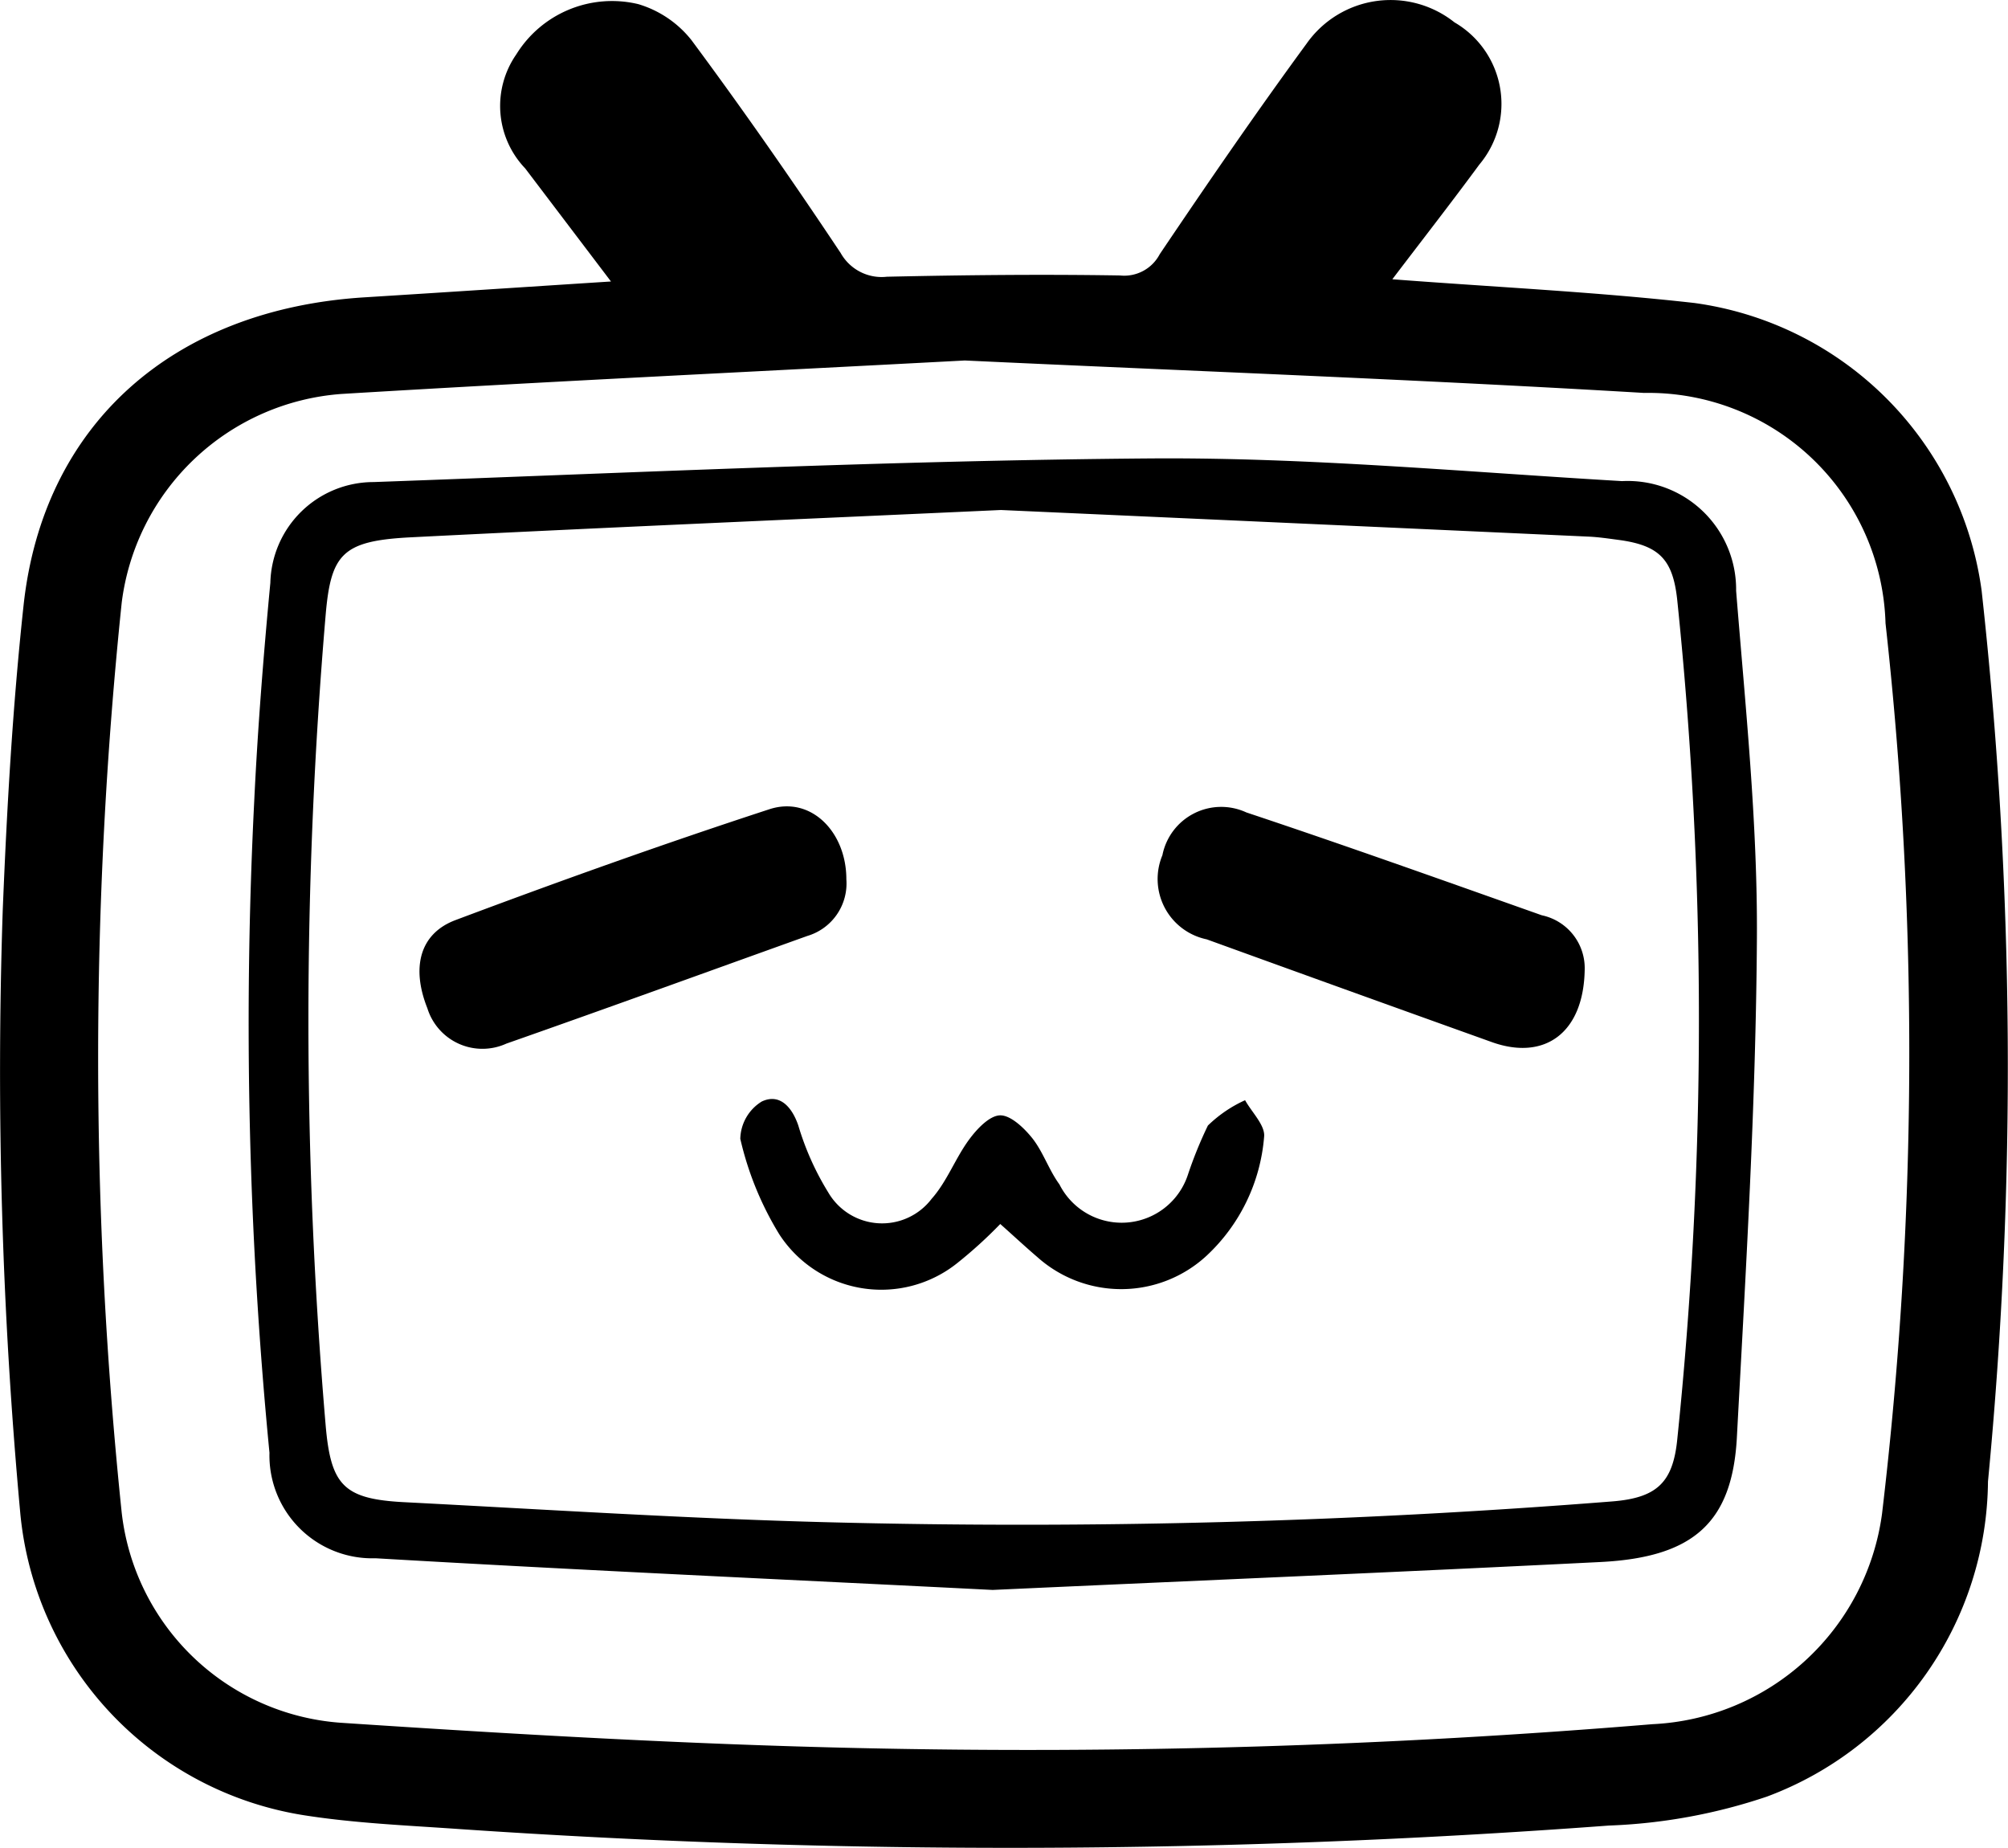 <svg xmlns="http://www.w3.org/2000/svg" width="31.692" height="29.168" viewBox="0 0 31.692 29.168"><path d="M696.617,374.073c1.652.126,3.214.2,4.764.374a5.3,5.3,0,0,1,4.537,4.543,68.53,68.53,0,0,1,.1,14.06,5.357,5.357,0,0,1-3.489,4.973,8.776,8.776,0,0,1-2.494.457,127.367,127.367,0,0,1-18.164.054c-.815-.057-1.635-.091-2.439-.218a5.332,5.332,0,0,1-4.471-4.778,76.376,76.376,0,0,1-.276-9.5c.065-1.608.156-3.218.329-4.818.309-2.858,2.358-4.674,5.383-4.862,1.269-.079,2.537-.163,3.888-.25l-1.354-1.785a1.426,1.426,0,0,1-.14-1.8,1.777,1.777,0,0,1,1.924-.793,1.682,1.682,0,0,1,.84.568c.816,1.1,1.6,2.226,2.356,3.362a.741.741,0,0,0,.729.373c1.226-.027,2.453-.04,3.679-.02a.632.632,0,0,0,.627-.336c.755-1.12,1.52-2.235,2.319-3.325a1.62,1.62,0,0,1,2.333-.334,1.488,1.488,0,0,1,.391,2.246C697.555,372.854,697.1,373.438,696.617,374.073Zm-6.747,1.282c-3.45.183-6.644.335-9.835.528a3.774,3.774,0,0,0-3.472,3.294,69.509,69.509,0,0,0,0,14.365,3.75,3.75,0,0,0,3.449,3.315c2.728.181,5.46.34,8.193.4a119.457,119.457,0,0,0,12.517-.377,3.838,3.838,0,0,0,3.624-3.323,61.617,61.617,0,0,0,.055-14.054,3.746,3.746,0,0,0-3.812-3.636C696.936,375.65,693.279,375.515,689.87,375.355Z" transform="translate(-674.642 -369.665)"/><path d="M702.821,422.362c-3.14-.159-6.441-.307-9.74-.5a1.623,1.623,0,0,1-1.674-1.665,70.05,70.05,0,0,1-.241-10.278c.055-1.153.146-2.306.255-3.455a1.63,1.63,0,0,1,1.629-1.589c4.084-.147,8.168-.341,12.253-.373,2.483-.019,4.969.213,7.452.358a1.712,1.712,0,0,1,1.8,1.731c.146,1.824.339,3.654.328,5.48-.016,2.628-.175,5.255-.316,7.88-.072,1.348-.685,1.895-2.148,1.97C709.275,422.079,706.133,422.211,702.821,422.362Zm.13-17.046c-3.1.142-6.208.274-9.312.431-1.082.055-1.263.26-1.346,1.234a75.315,75.315,0,0,0,0,12.774c.081.954.281,1.173,1.243,1.222,2.235.115,4.47.26,6.707.317a118.22,118.22,0,0,0,12.355-.329c.708-.056.96-.3,1.028-.979a64.336,64.336,0,0,0,0-13.246c-.068-.643-.282-.866-.926-.952-.159-.021-.317-.045-.477-.052Q707.591,405.524,702.951,405.316Z" transform="translate(-687.154 -397.266)"/><path d="M709.1,426.393a.864.864,0,0,1-.615.894c-1.584.568-3.165,1.143-4.752,1.7a.91.91,0,0,1-1.246-.559c-.254-.638-.125-1.177.444-1.391,1.641-.616,3.293-1.207,4.958-1.751C708.54,425.076,709.1,425.643,709.1,426.393Z" transform="translate(-695.742 -412.514)"/><path d="M757.922,427.886c-.017,1-.635,1.438-1.465,1.141q-2.25-.806-4.5-1.622a.973.973,0,0,1-.7-1.328.946.946,0,0,1,1.326-.675c1.561.52,3.111,1.074,4.662,1.623A.853.853,0,0,1,757.922,427.886Z" transform="translate(-732.911 -412.578)"/><path d="M727.645,447.283a7.127,7.127,0,0,1-.68.618,1.919,1.919,0,0,1-2.808-.456,5.027,5.027,0,0,1-.615-1.507.71.71,0,0,1,.338-.588c.276-.131.473.074.577.376a4.385,4.385,0,0,0,.473,1.058.983.983,0,0,0,1.633.1c.242-.272.373-.64.592-.936.122-.166.321-.377.488-.38s.379.2.507.36c.173.219.261.5.429.73a1.1,1.1,0,0,0,2.026-.148,6.519,6.519,0,0,1,.317-.781,2.055,2.055,0,0,1,.587-.4c.108.194.322.4.3.581a2.882,2.882,0,0,1-.908,1.874,1.985,1.985,0,0,1-2.673.019C728.042,447.644,727.86,447.474,727.645,447.283Z" transform="translate(-711.858 -427.963)"/></svg>